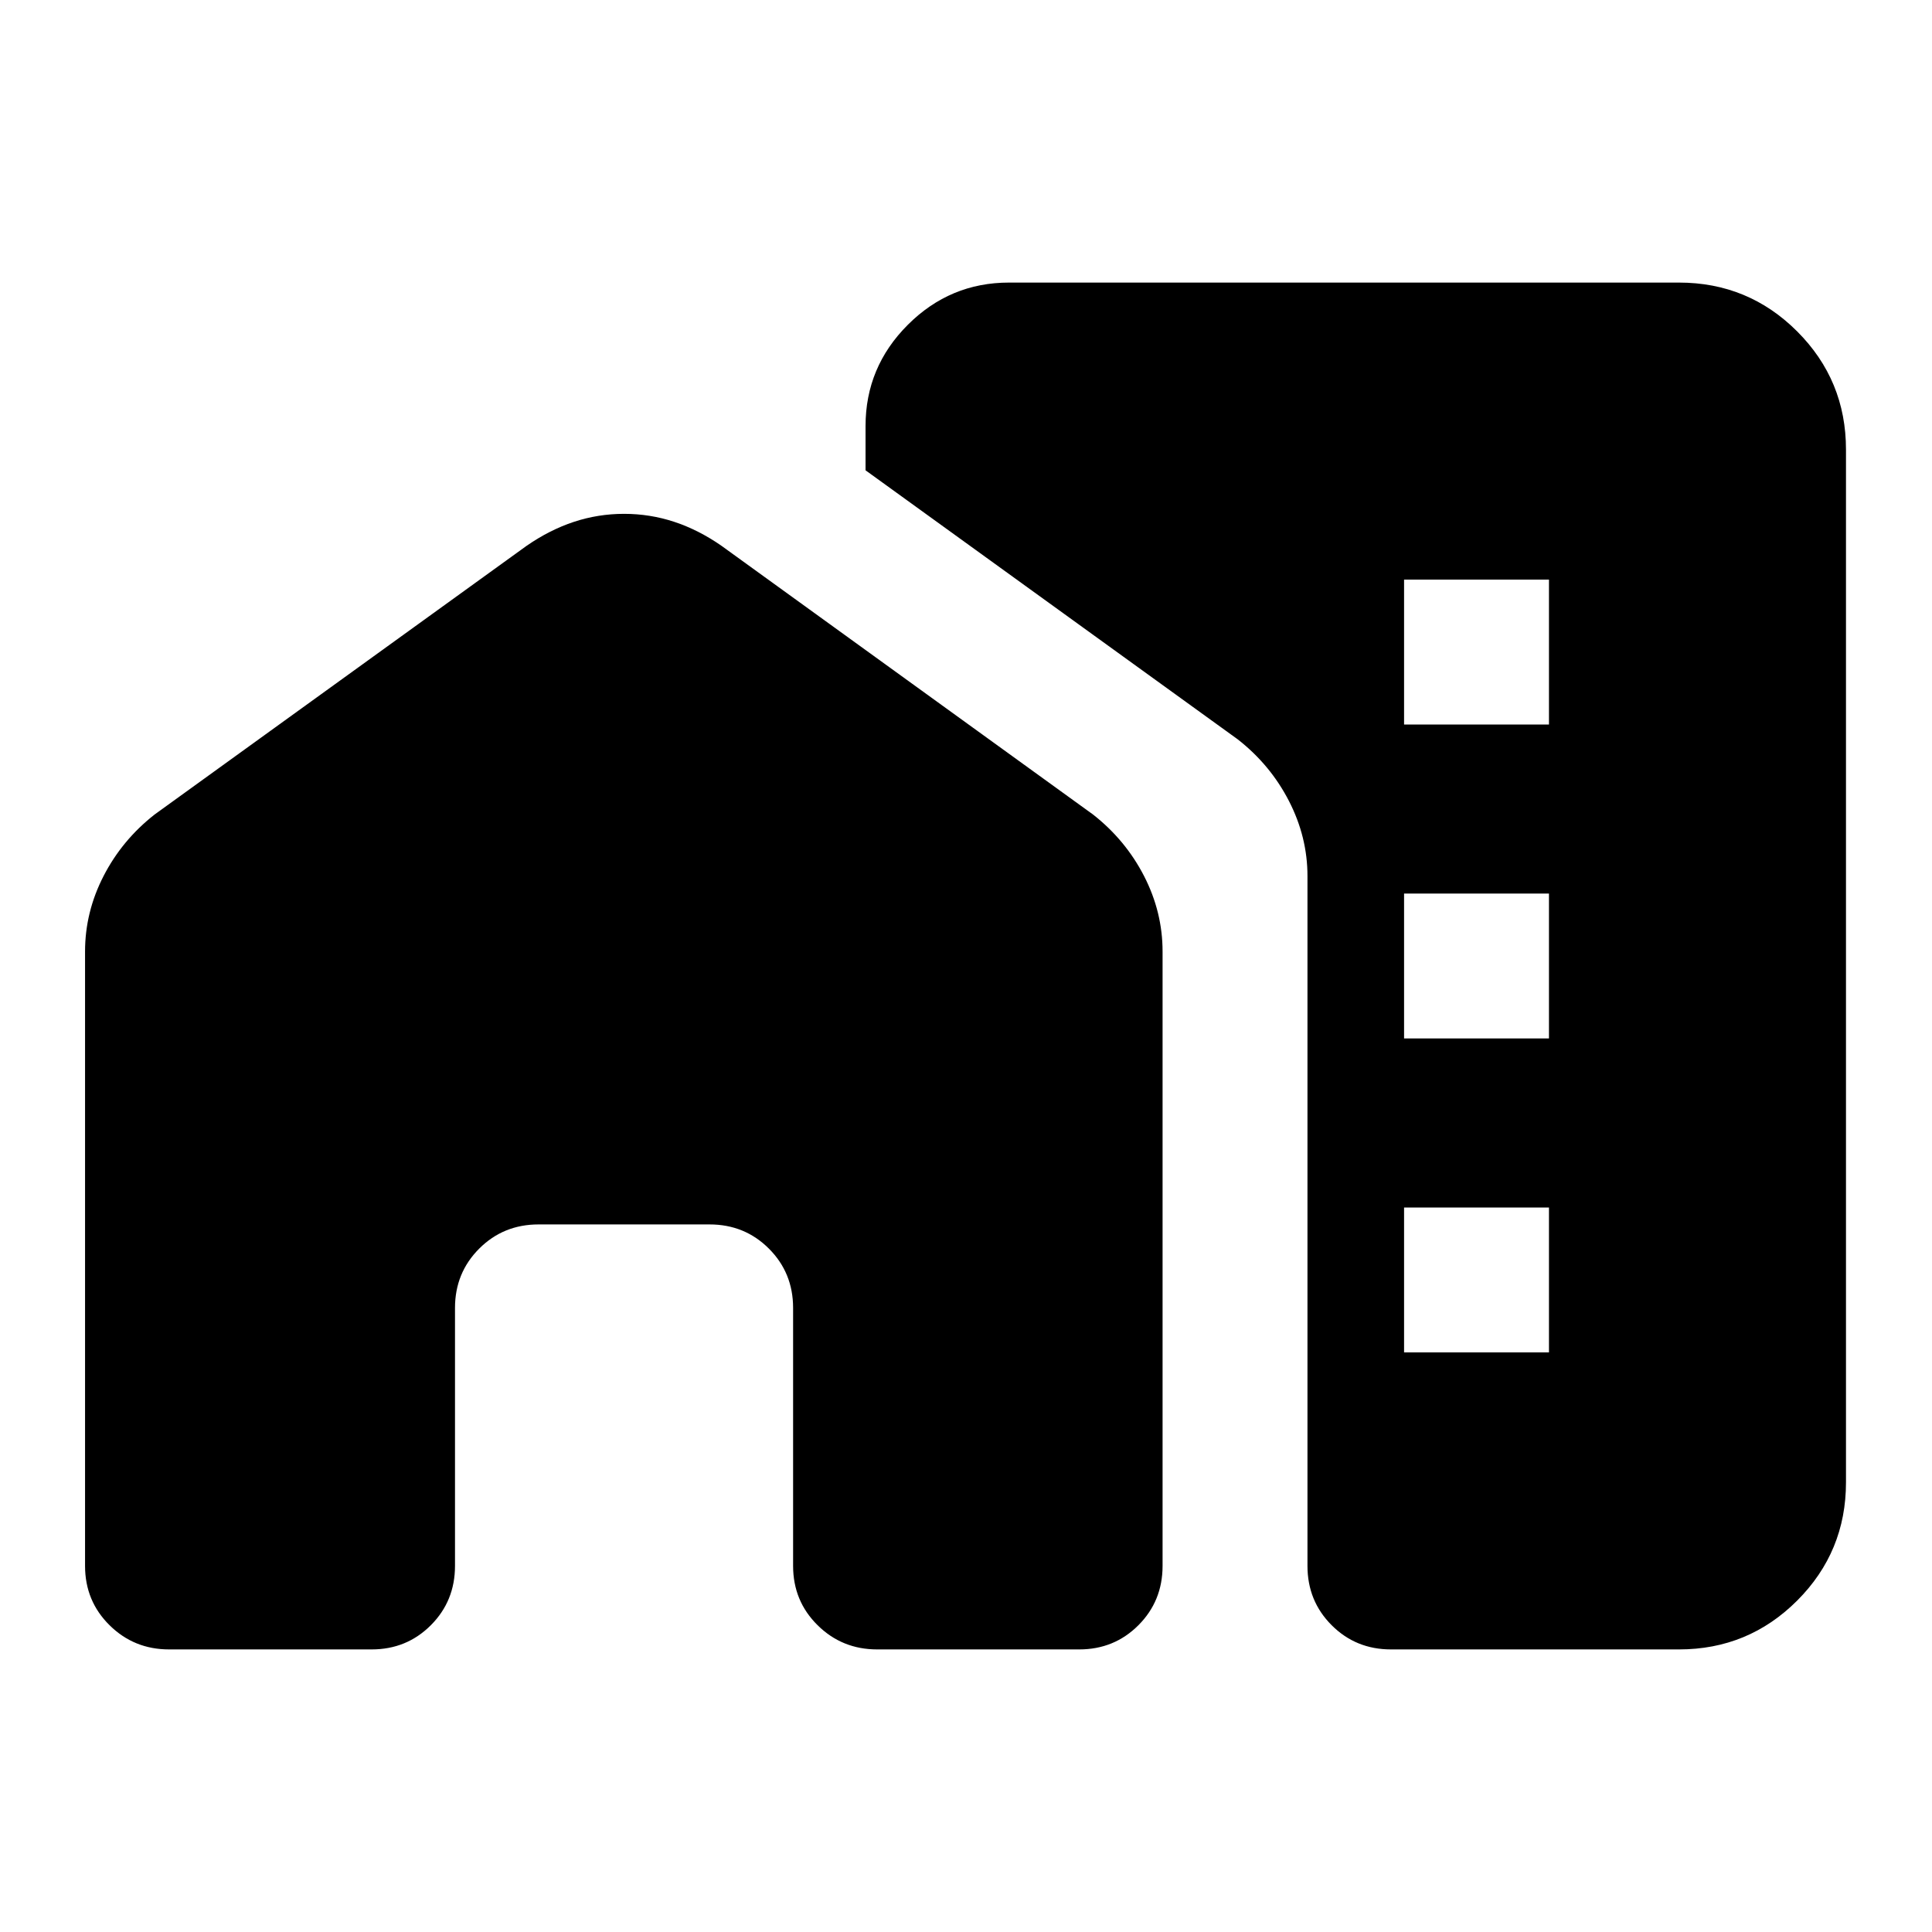 <svg xmlns="http://www.w3.org/2000/svg" height="20" viewBox="0 -960 960 960" width="20"><path d="M697.674-600h72v-72h-72v72Zm0 156h72v-72h-72v72Zm0 156h72v-72h-72v72ZM84.032-140.413q-17.423 0-29.597-12.024-12.174-12.024-12.174-29.476v-305.261q0-19.63 9.195-37.522 9.196-17.891 25.348-30.565l184.826-133.5q11.484-7.956 23.545-11.935 12.061-3.978 24.937-3.978 12.876 0 24.936 3.978 12.061 3.979 23.496 11.935l184.586 133.5q16.153 12.674 25.348 30.565 9.196 17.892 9.196 37.522v305.261q0 17.452-12.005 29.476-12.004 12.024-29.427 12.024H435.858q-17.423 0-29.597-12.024-12.174-12.024-12.174-29.476v-128.174q0-17.452-12.024-29.476-12.024-12.024-29.476-12.024h-85q-17.452 0-29.476 12.024-12.024 12.024-12.024 29.476v128.174q0 17.452-12.005 29.476-12.004 12.024-29.427 12.024H84.032Zm750.229 0H691.174q-17.452 0-29.476-12.024-12.024-12.024-12.024-29.476v-342.783q0-19.391-9.196-37.282-9.195-17.892-25.348-30.566l-185.043-133.76v-22q0-29.3 20.992-50.291 20.991-20.992 50.291-20.992h332.891q34.482 0 58.741 24.259 24.259 24.258 24.259 58.741v513.174q0 34.483-24.259 58.741-24.259 24.259-58.741 24.259Z"/></svg>